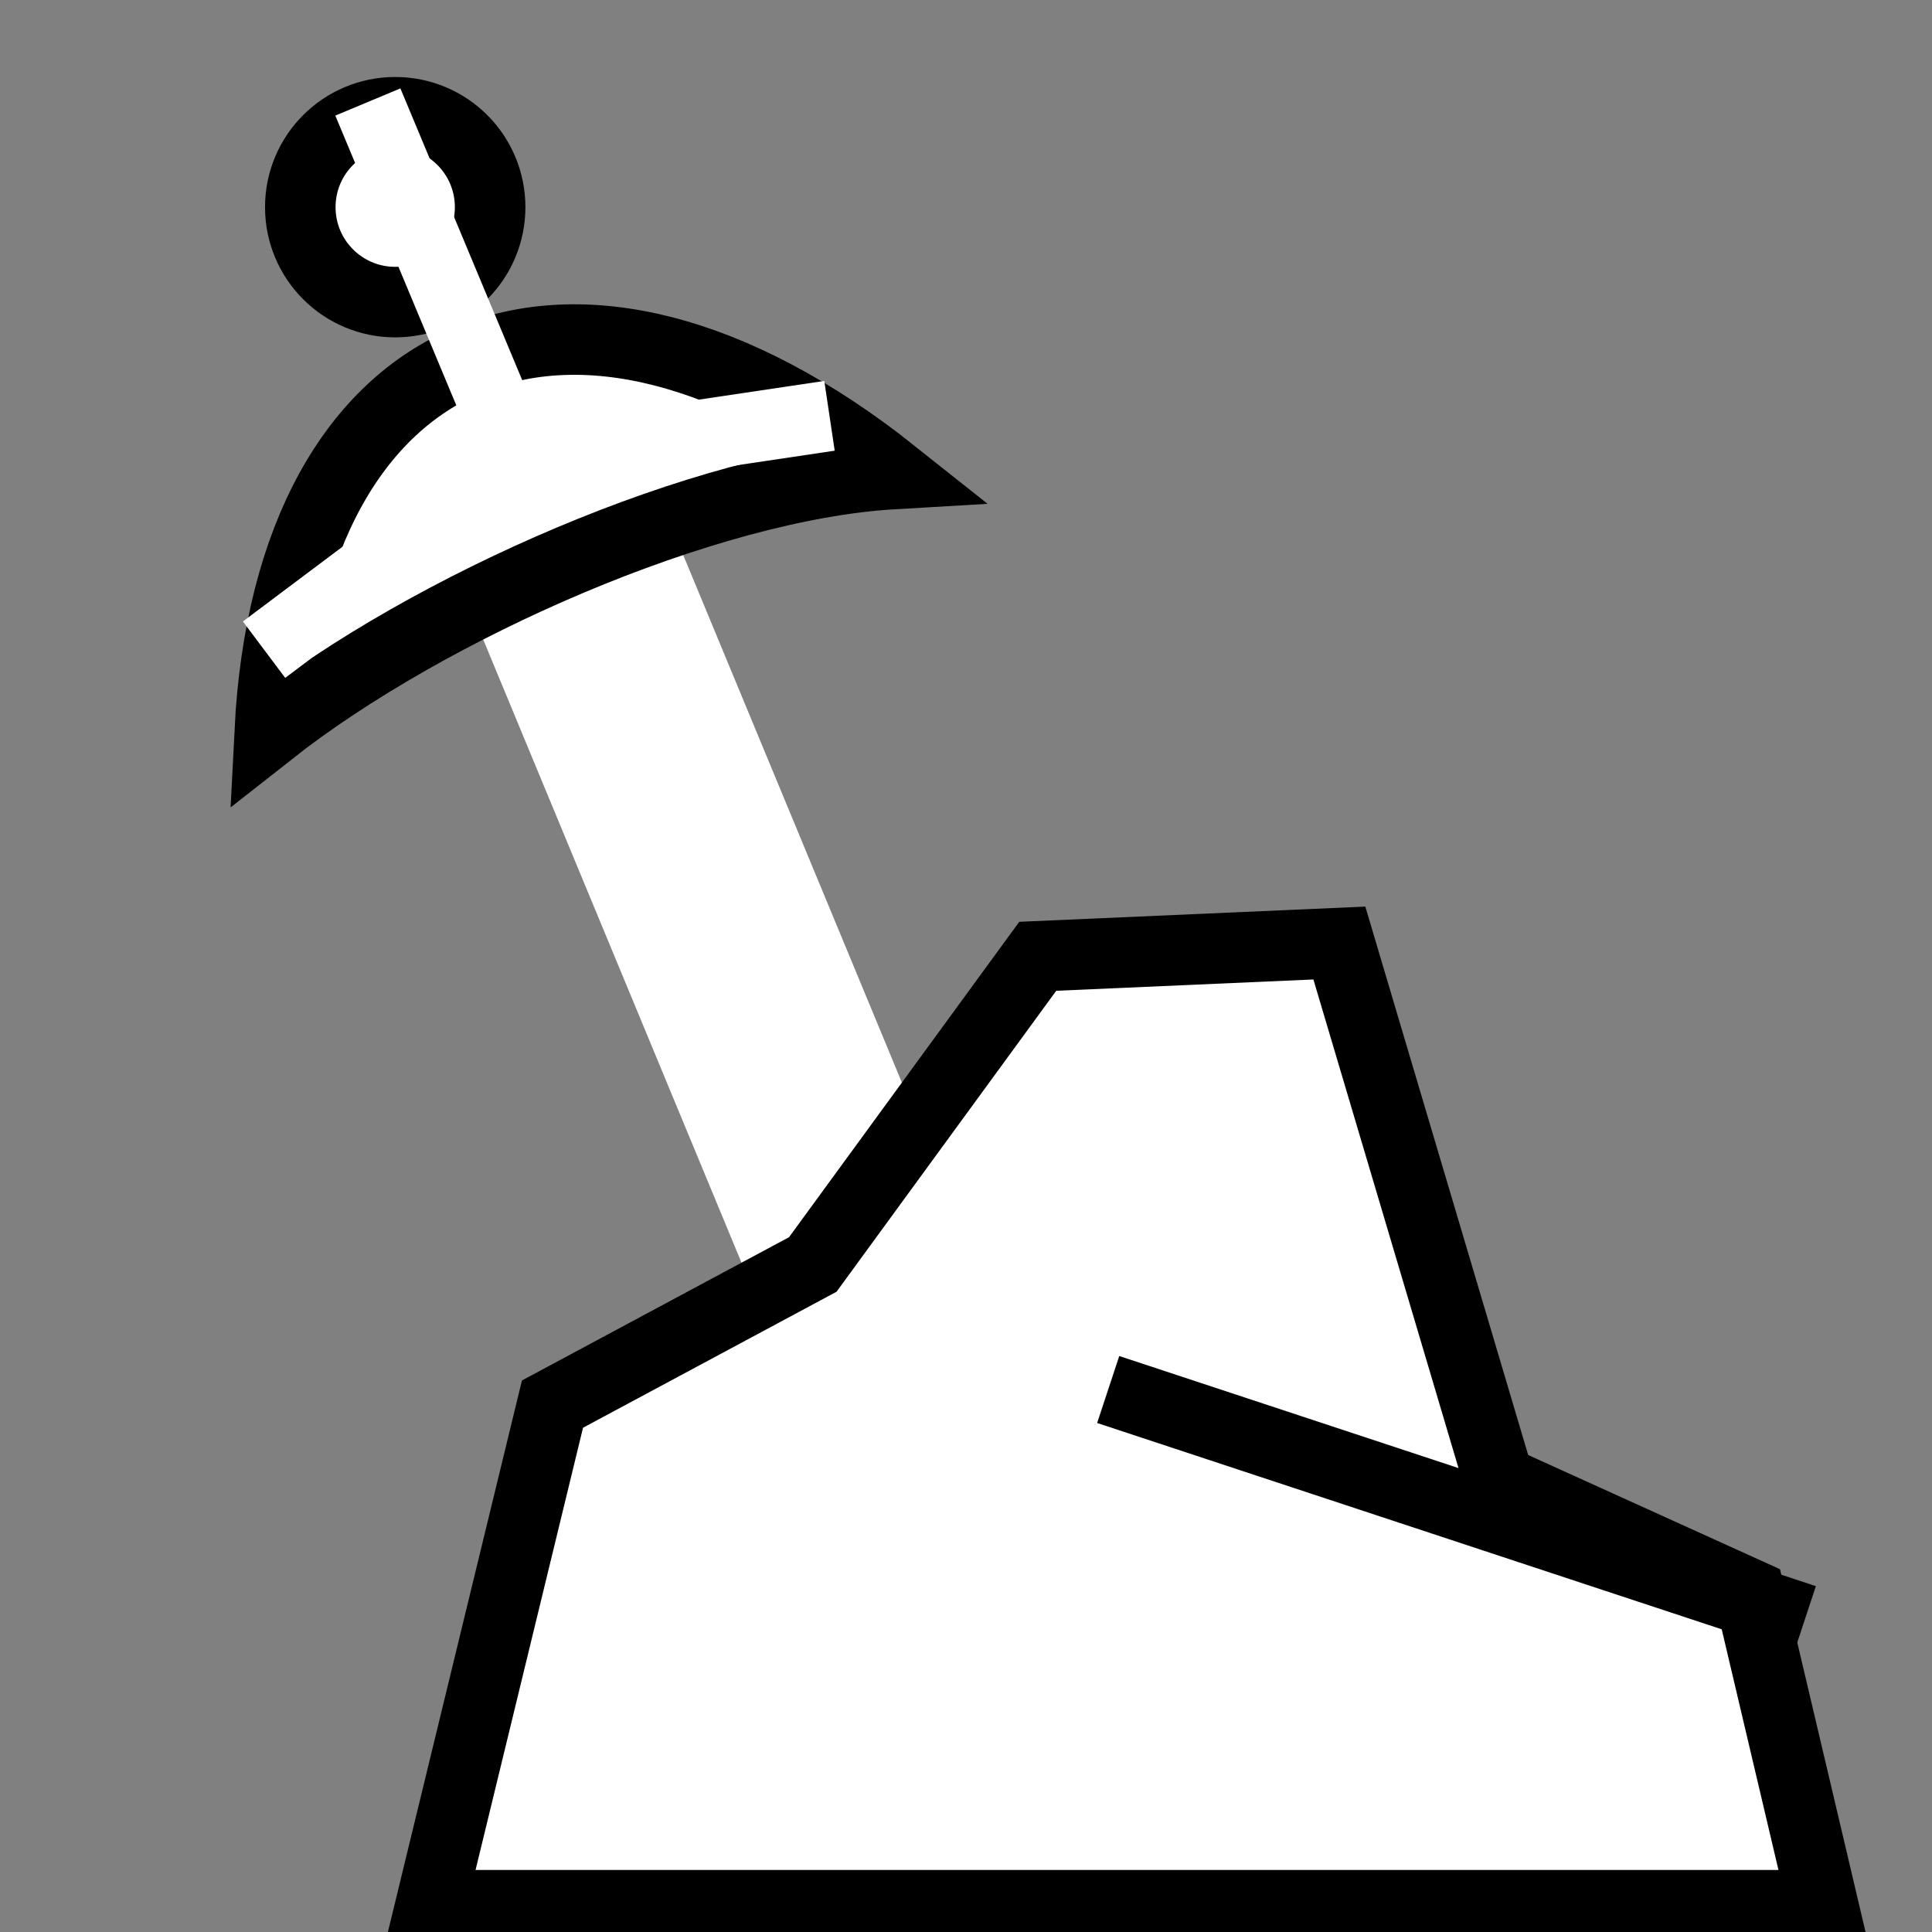 <svg viewBox="0 0 512 512" xmlns="http://www.w3.org/2000/svg">

<rect x="0" y="0" width="512" height="512" fill="#808080" stroke="none"/>

<g transform="matrix(18.689,0,0,18.689,-6362.46,-44230.579)">
<path d="m 346.955 2368.81 c 0 0.597 -0.484 1.082 -1.082 1.082 s -1.082 -0.484 -1.082 -1.082 0.484 -1.082 1.082 -1.082 1.082 0.484 1.082 1.082 z" fill="#fff" stroke="#000" stroke-width=".804" transform="matrix(1.244,0,0,1.244,-84.223,-577.198)"/>
<path d="m -588.735 2325.47 h 3.078 v 12.713 h -3.078 z" fill="#fff" transform="matrix(.924,-.383,.383,.924,0,0)"/>
<path d="m 366.289 2393.68 h -19.743 l 1.727 -7.106 3.691 -1.98 3.19 -4.37 4.277 -0.188 2.263 7.621 3.555 1.612 z" fill="#fff" stroke="#000"/>
<path d="m 366.031 2389.63 -9.878 -3.263" fill="none" stroke="#000"/>
<path d="m 344.263 2377.04 c 2.257 -1.777 6.17 -3.499 8.845 -3.655 -4.556 -3.623 -8.565 -1.905 -8.845 3.655 z" fill="#fff" stroke="#000"/>
<path d="m 345.655 2368.11 2.493 5.971" fill="none" stroke="#fff"/>
<path d="m 352.201 2372.56 -4.489 0.669 -3.529 2.647" fill="none" stroke="#fff"/>
</g>
</svg>
